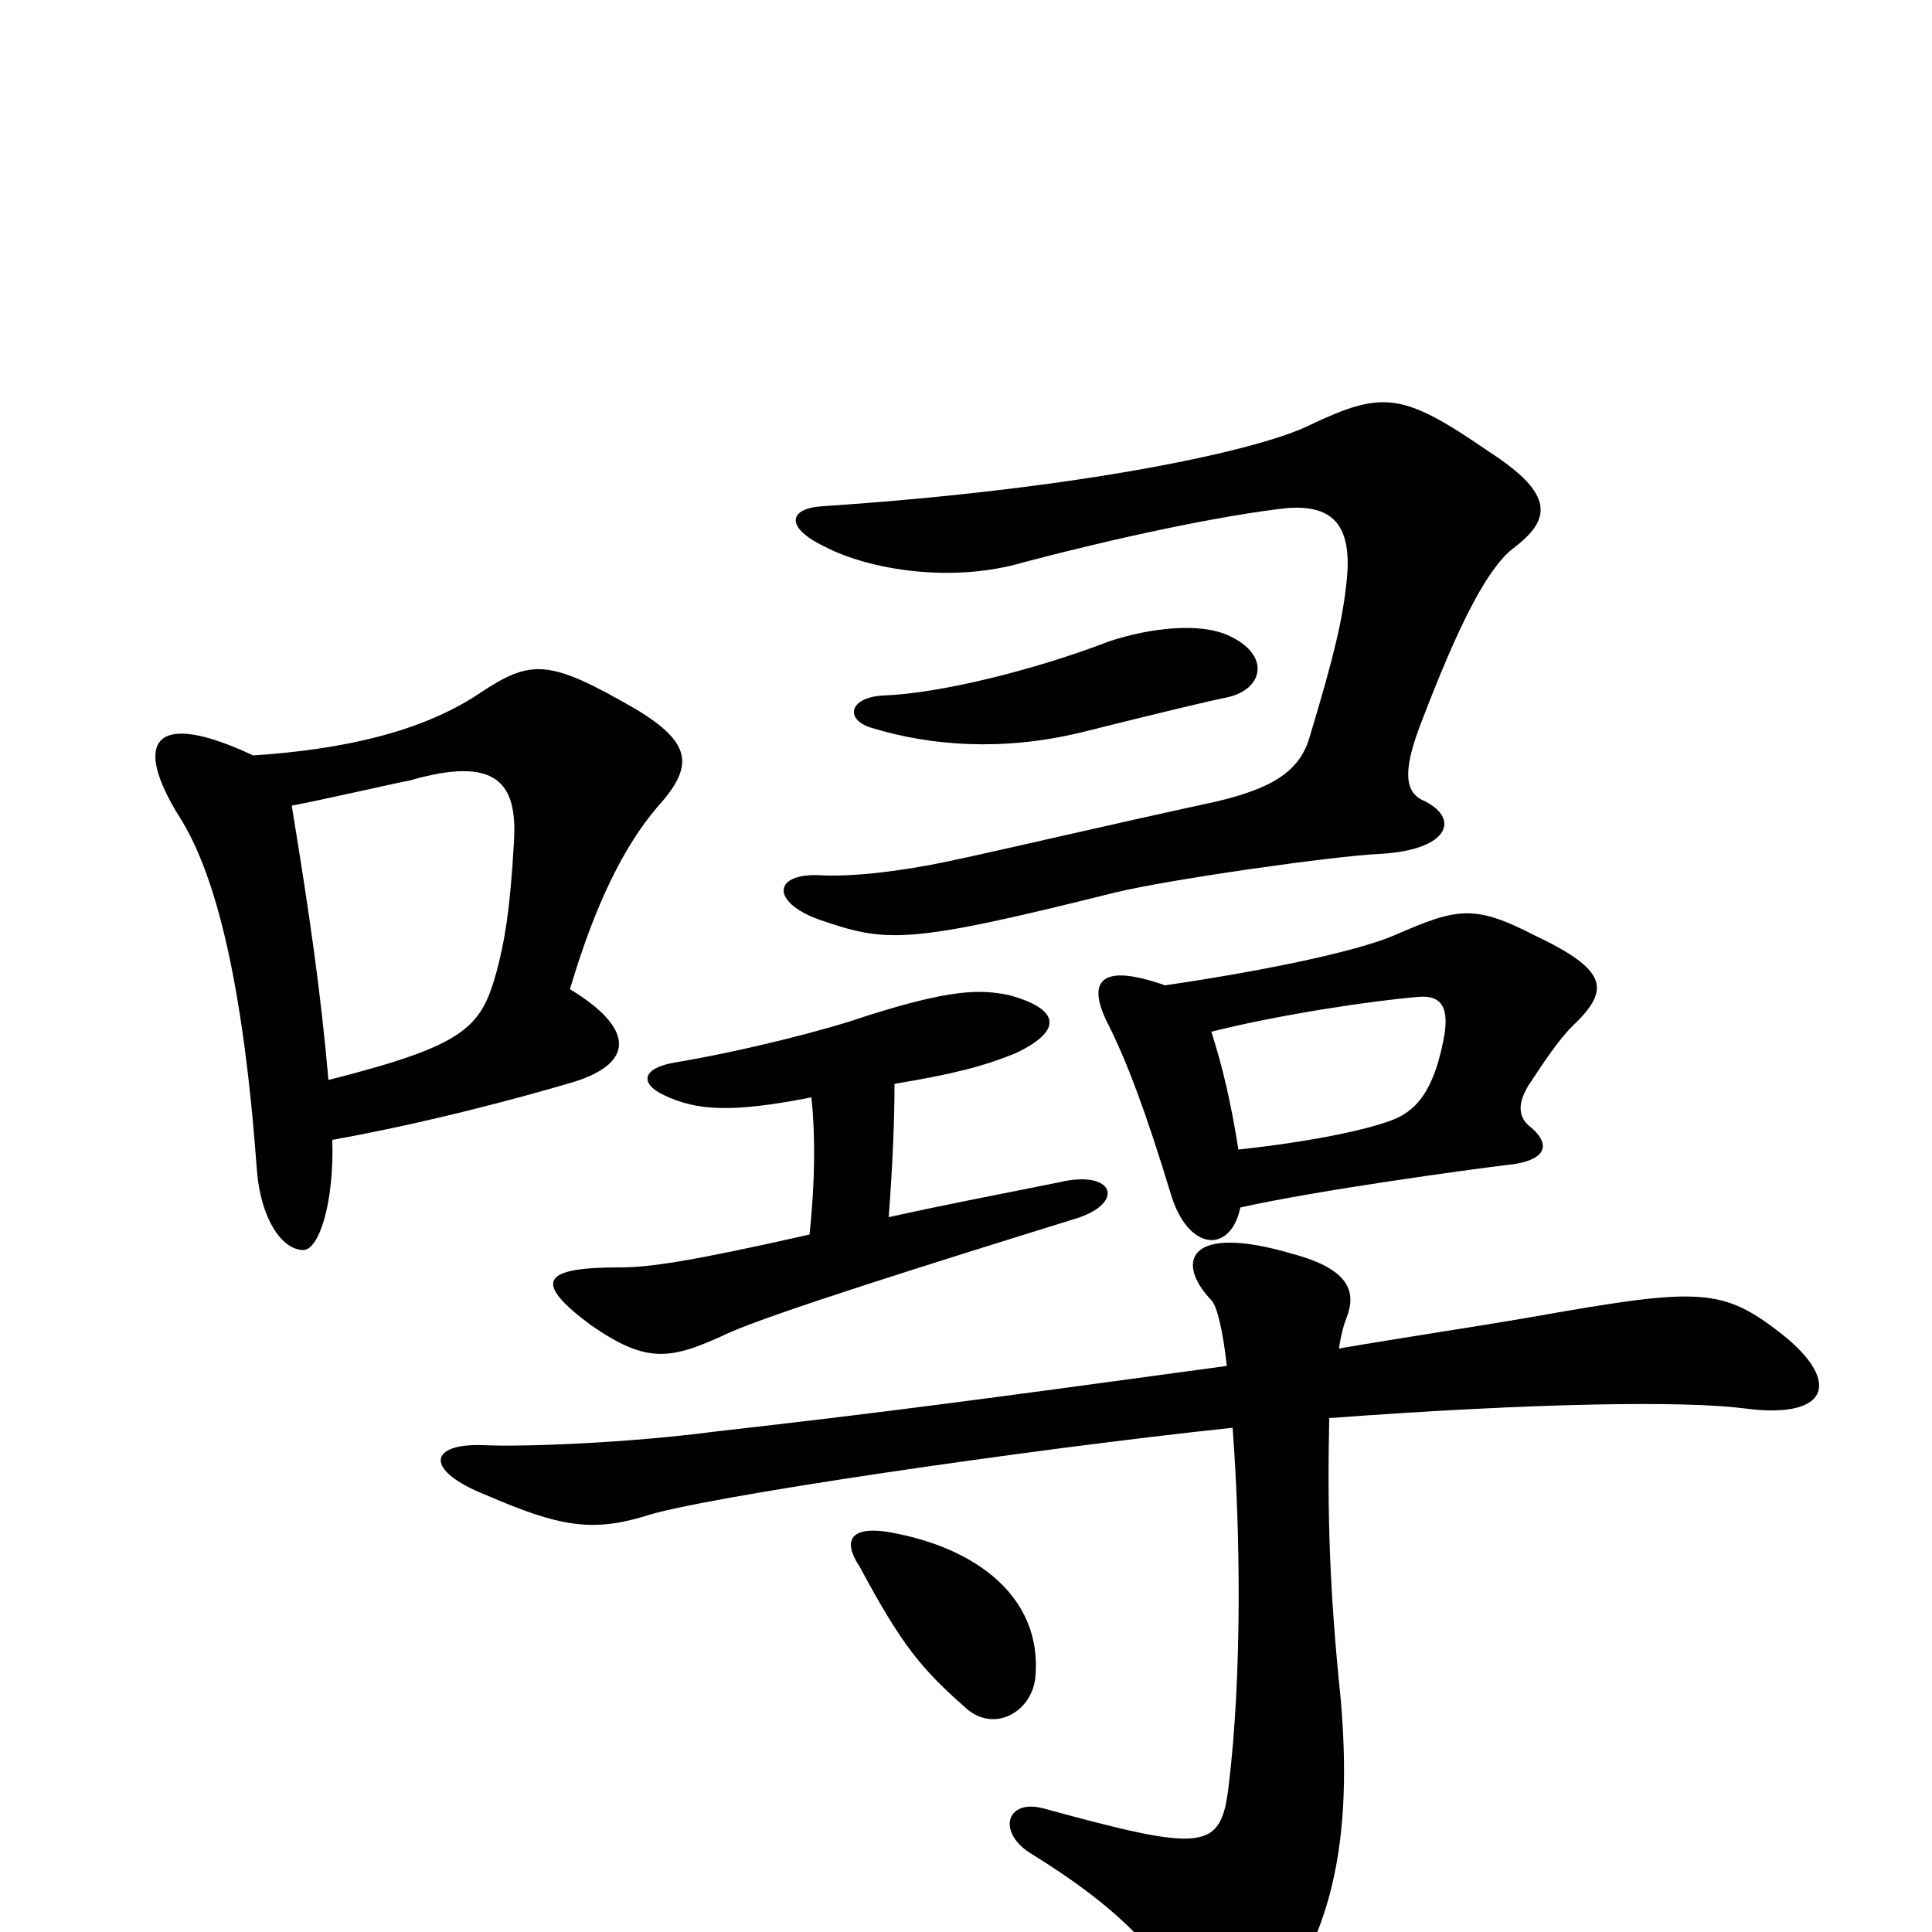 <svg xmlns="http://www.w3.org/2000/svg" viewBox="0 -1000 1000 1000">
	<path fill="#000000" d="M170 -441C166 -487 160 -528 151 -583C167 -586 206 -595 212 -596C257 -609 268 -595 266 -564C264 -528 261 -512 257 -497C249 -468 241 -459 170 -441ZM131 -609C80 -633 68 -617 93 -577C112 -547 126 -490 133 -394C135 -369 146 -353 157 -353C165 -353 173 -377 172 -410C222 -419 270 -432 297 -440C329 -450 328 -468 295 -488C308 -532 323 -562 340 -582C359 -603 359 -615 329 -633C284 -659 275 -659 248 -641C218 -621 177 -612 131 -609ZM536 -133C539 -173 506 -199 460 -207C442 -210 435 -204 445 -189C467 -148 477 -136 501 -115C516 -103 535 -115 536 -133ZM693 -302C694 -308 695 -313 697 -318C702 -331 699 -343 669 -351C615 -367 608 -347 627 -327C630 -324 633 -311 635 -293C503 -275 458 -269 370 -259C324 -253 270 -251 250 -252C222 -253 219 -239 252 -226C289 -210 306 -207 333 -215C362 -225 534 -250 638 -261C642 -208 643 -134 636 -76C632 -42 624 -41 540 -64C521 -69 516 -52 533 -41C580 -12 606 14 618 49C624 64 639 66 651 51C686 9 701 -38 694 -120C688 -178 687 -217 688 -266C796 -274 872 -275 903 -271C948 -265 954 -286 919 -312C890 -334 876 -333 791 -318C762 -313 728 -308 693 -302ZM642 -375C682 -384 763 -395 780 -397C800 -399 803 -407 793 -416C786 -421 785 -428 791 -438C799 -450 806 -461 814 -469C834 -488 832 -498 794 -516C763 -532 754 -530 722 -516C701 -507 651 -497 603 -490C569 -502 562 -492 574 -469C583 -451 593 -425 606 -382C615 -352 637 -351 642 -375ZM627 -466C663 -475 710 -482 734 -484C745 -485 751 -480 747 -461C741 -431 730 -423 717 -419C699 -413 669 -408 641 -405C637 -430 633 -447 627 -466ZM420 -432C422 -413 422 -389 419 -361C357 -347 336 -344 321 -344C281 -344 275 -337 306 -314C335 -294 347 -296 377 -310C399 -320 485 -347 556 -369C583 -377 577 -395 548 -388C513 -381 487 -376 460 -370C462 -397 463 -420 463 -439C493 -444 509 -448 526 -455C551 -467 548 -478 522 -485C507 -488 492 -488 448 -474C428 -467 385 -456 349 -450C332 -447 331 -439 344 -433C361 -425 379 -424 420 -432ZM736 -586C726 -591 727 -604 736 -627C754 -674 769 -705 783 -716C803 -731 805 -744 771 -766C726 -797 716 -798 678 -780C652 -767 561 -747 426 -738C408 -737 406 -727 427 -717C450 -705 493 -698 530 -709C591 -725 639 -734 666 -737C691 -739 700 -727 697 -699C695 -680 691 -662 678 -619C673 -601 659 -592 629 -585C569 -572 523 -561 490 -554C466 -549 441 -546 424 -547C400 -548 399 -533 424 -524C459 -512 469 -511 577 -538C606 -545 691 -557 714 -558C751 -560 756 -577 736 -586ZM457 -640C439 -639 437 -627 452 -623C482 -614 519 -611 560 -621C600 -631 625 -637 635 -639C654 -643 658 -661 636 -671C621 -678 595 -675 574 -668C535 -653 486 -641 457 -640Z"/>
</svg>